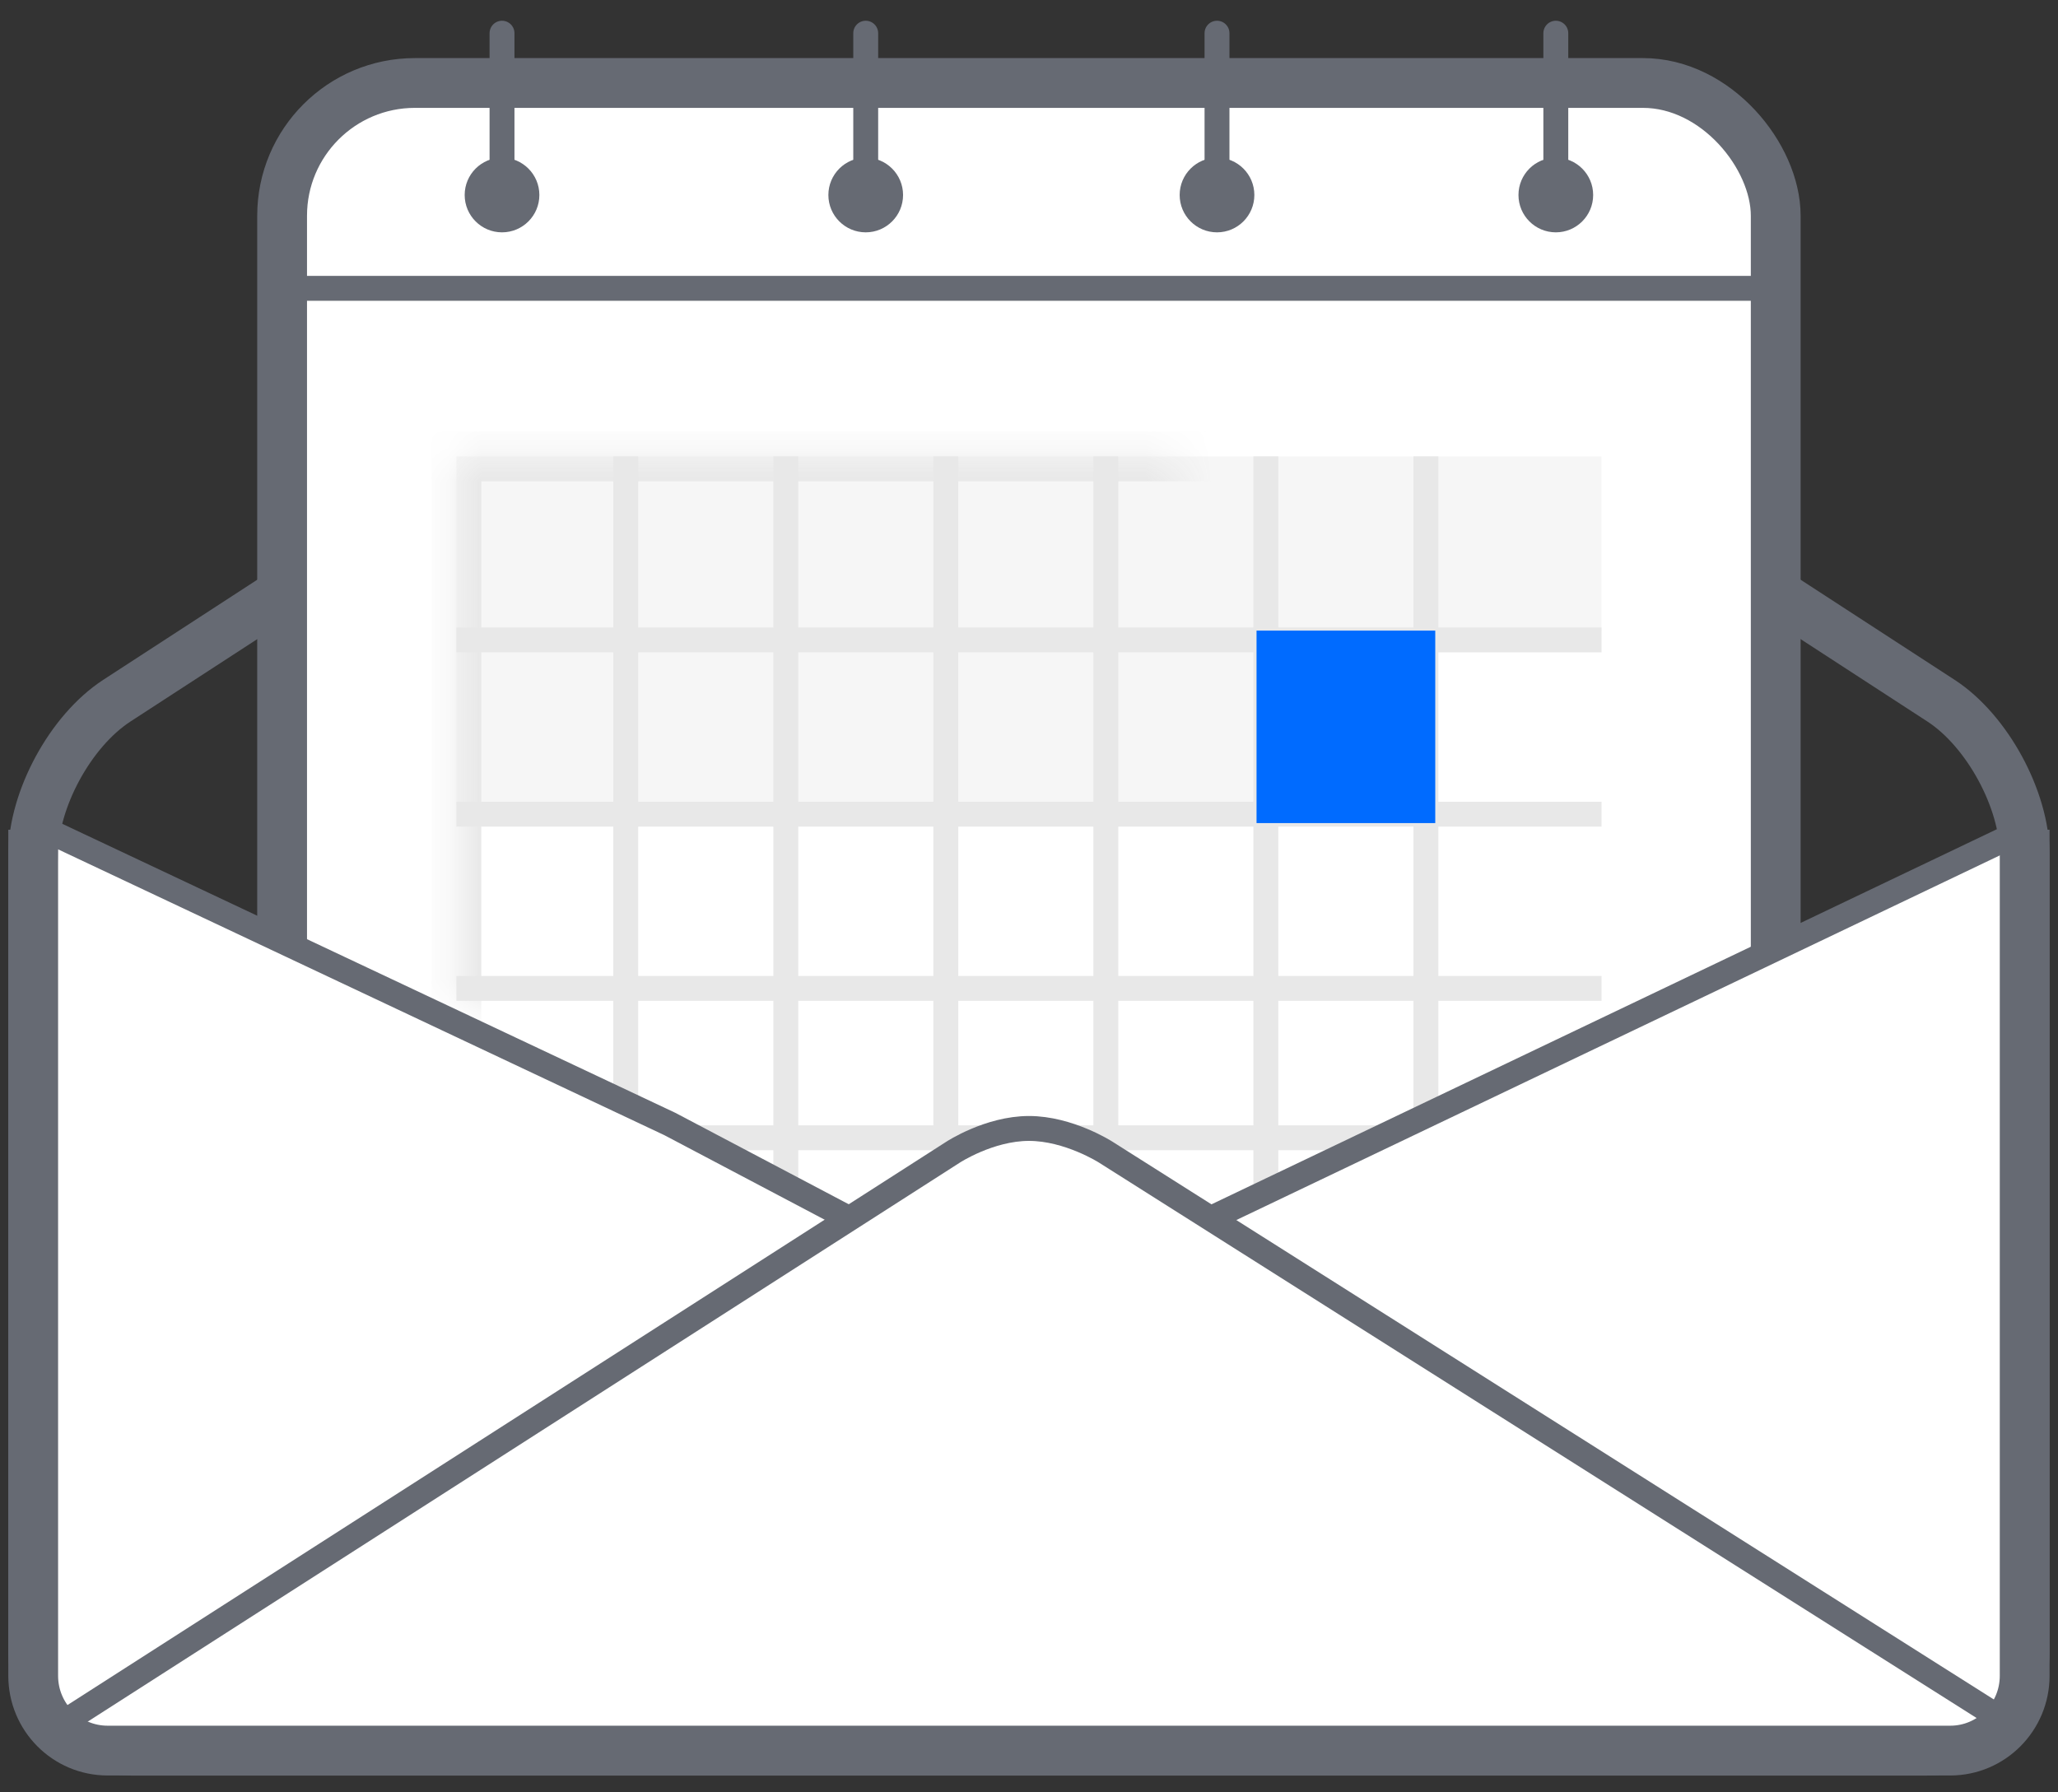 <?xml version="1.0" encoding="UTF-8"?>
<svg width="62px" height="54px" viewBox="0 0 62 54" version="1.1" xmlns="http://www.w3.org/2000/svg" xmlns:xlink="http://www.w3.org/1999/xlink">
    <rect x="0" y="0" width="62" height="54" fill="#333333" stroke="none"/>
    <!-- Generator: Sketch 42 (36781) - http://www.bohemiancoding.com/sketch -->
    <title>Calendar Invitation</title>
    <desc>Created with Sketch.</desc>
    <defs>
        <rect id="path-1" x="12.749" y="12.749" width="34.498" height="29.248"></rect>
        <mask id="mask-2" maskContentUnits="userSpaceOnUse" maskUnits="objectBoundingBox" x="0" y="0" width="34.498" height="29.248" fill="white">
            <use xlink:href="#path-1"></use>
        </mask>
    </defs>
    <g id="Joint-Calendar---Updated" stroke="none" stroke-width="1" fill="none" fill-rule="evenodd">
        <g id="Invitee-Notifications---Reminder---On" transform="translate(-289, -324)">
            <g id="Calendar-Invitation" transform="translate(290, 325)">
                <path d="M0,24.748 C0,23.092 1.121,21.02 2.519,20.111 L29.998,2.25 L57.477,20.111 C58.868,21.015 59.996,23.096 59.996,24.748 L59.996,48.747 C59.996,50.403 58.659,51.746 57,51.746 L2.996,51.746 C1.341,51.746 0,50.399 0,48.747 L0,24.748 Z" id="Rectangle-2-Copy-4" stroke="#666A73" stroke-width="1.5" stroke-linejoin="round"></path>
                <g id="Group-9-Copy-2" transform="translate(7.499, 0)">
                    <g id="Group-8">
                        <rect id="Rectangle-7" stroke="#666A73" stroke-width="1.5" fill="#FFFFFF" x="0" y="1.5" width="44.997" height="41.247" rx="4"></rect>
                        <g id="Group-4" transform="translate(37.247, 0)">
                            <path d="M1.125,4.125 L1.125,0" id="Path-3-Copy" stroke="#666A73" stroke-width="0.75" stroke-linecap="round"></path>
                            <ellipse id="Oval-Copy" fill="#666A73" cx="1.125" cy="4.875" rx="1.125" ry="1.125"></ellipse>
                        </g>
                        <g id="Group-6" transform="translate(5.5, 0)">
                            <path d="M1.125,4.125 L1.125,0" id="Path-3-Copy-2" stroke="#666A73" stroke-width="0.75" stroke-linecap="round"></path>
                            <ellipse id="Oval-Copy-2" fill="#666A73" cx="1.125" cy="4.875" rx="1.125" ry="1.125"></ellipse>
                        </g>
                        <g id="Group-5" transform="translate(26.665, 0)">
                            <path d="M1.5,4.125 L1.5,0" id="Path-3-Copy-3" stroke="#666A73" stroke-width="0.75" stroke-linecap="round"></path>
                            <ellipse id="Oval-Copy-3" fill="#666A73" cx="1.5" cy="4.875" rx="1.125" ry="1.125"></ellipse>
                        </g>
                        <g id="Group-5-Copy" transform="translate(16.082, 0)">
                            <path d="M1.5,4.125 L1.5,0" id="Path-3-Copy-3" stroke="#666A73" stroke-width="0.75" stroke-linecap="round"></path>
                            <ellipse id="Oval-Copy-3" fill="#666A73" cx="1.5" cy="4.875" rx="1.125" ry="1.125"></ellipse>
                        </g>
                        <path d="M0.375,7.687 L44.623,7.687" id="Path-2" stroke="#666A73" stroke-width="0.75"></path>
                    </g>
                </g>
                <rect id="Rectangle-2" fill="#F6F6F6" x="12.749" y="17.999" width="24.748" height="5.25"></rect>
                <rect id="Rectangle-2-Copy" fill="#F6F6F6" x="12.749" y="12.749" width="34.498" height="5.25"></rect>
                <use id="Rectangle-8" stroke="#E8E8E8" mask="url(#mask-2)" stroke-width="1.5" xlink:href="#path-1"></use>
                <path d="M12.749,18.28 L47.248,18.28" id="Path-4" stroke="#E8E8E8" stroke-width="0.75"></path>
                <path d="M12.749,23.53 L47.248,23.53" id="Path-4-Copy-3" stroke="#E8E8E8" stroke-width="0.75"></path>
                <path d="M27.494,12.749 L27.494,36.75" id="Path-5" stroke="#E8E8E8" stroke-width="0.75"></path>
                <path d="M22.673,12.749 L22.673,36.75" id="Path-5-Copy-8" stroke="#E8E8E8" stroke-width="0.75"></path>
                <path d="M17.851,12.749 L17.851,36.75" id="Path-5-Copy-9" stroke="#E8E8E8" stroke-width="0.75"></path>
                <path d="M32.315,12.749 L32.315,36.75" id="Path-5-Copy-3" stroke="#E8E8E8" stroke-width="0.75"></path>
                <path d="M37.136,12.749 L37.136,36.75" id="Path-5-Copy-6" stroke="#E8E8E8" stroke-width="0.75"></path>
                <path d="M41.957,12.749 L41.957,36.75" id="Path-5-Copy-7" stroke="#E8E8E8" stroke-width="0.75"></path>
                <path d="M12.749,28.779 L47.248,28.779" id="Path-4-Copy-6" stroke="#E8E8E8" stroke-width="0.75"></path>
                <path d="M12.749,33.279 L47.248,33.279" id="Path-4-Copy-7" stroke="#E8E8E8" stroke-width="0.75"></path>
                <polygon id="Path-5-Copy-2" stroke="#666A73" stroke-width="0.75" fill="#FFFFFF" points="0.375 23.998 19.18 32.864 25.123 35.998 34.873 35.998 59.996 23.998 59.996 50.247 58.871 51.746 1.5 51.746 0 50.247"></polygon>
                <path d="M0.75,50.996 L27.709,33.715 C27.709,33.715 28.799,32.999 29.998,32.998 C31.196,32.997 32.31,33.711 32.31,33.711 L59.621,50.996" id="Path-4-Copy-2" stroke="#666A73" stroke-width="0.75" stroke-linejoin="round" fill="#FFFFFF"></path>
                <path d="M59.996,23.998 L59.996,49.487 C59.996,50.732 58.992,51.742 57.753,51.742 L2.242,51.742 C1.004,51.742 0,50.735 0,49.487 L0,23.998" id="Rectangle-2-Copy-5" stroke="#666A73" stroke-width="1.5" stroke-linejoin="round"></path>
                <rect id="Rectangle-2-Copy-6" fill="#006bff" x="36.855" y="17.999" width="5.384" height="5.799"></rect>
            </g>
        </g>
    </g>
</svg>
